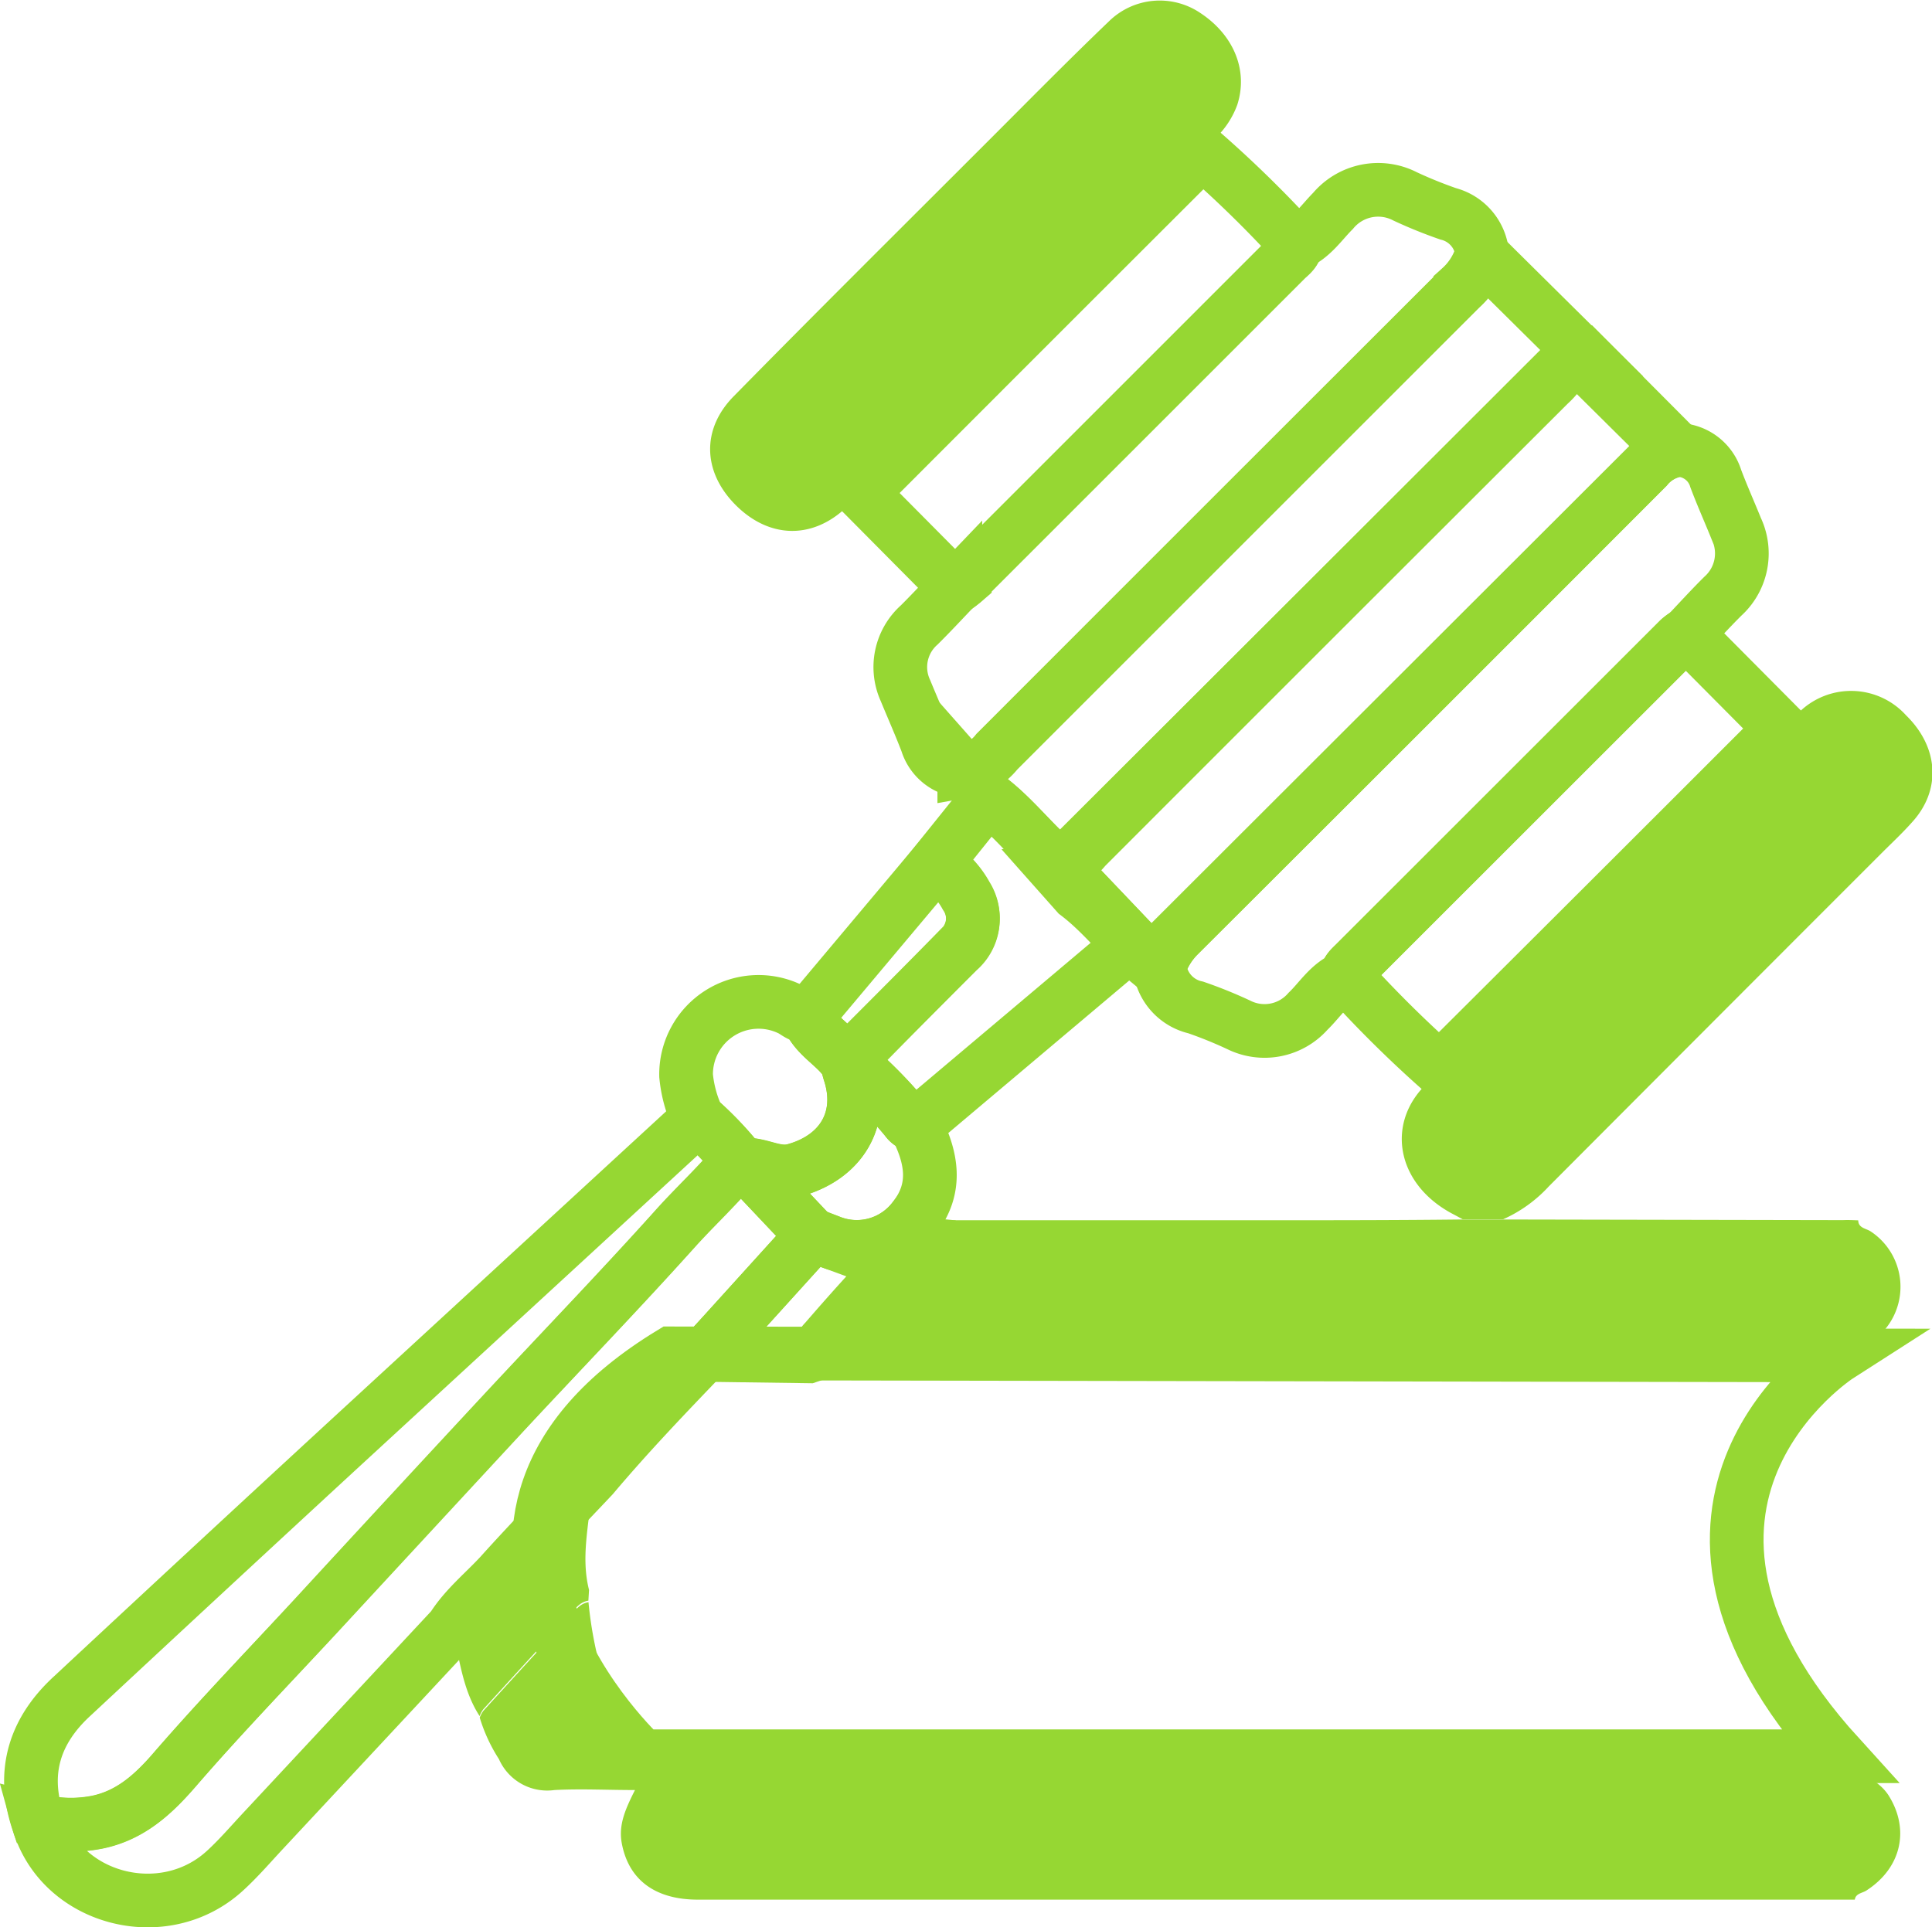 <svg xmlns="http://www.w3.org/2000/svg" viewBox="0 0 179.94 179.54"><defs><style>.cls-1{fill:#96d733;}.cls-2{fill:none;stroke:#96d733;stroke-miterlimit:10;stroke-width:5px;}</style></defs><title>e-OAB</title><g id="Camada_2" data-name="Camada 2"><g id="Capa_1" data-name="Capa 1"><path class="cls-1" d="M172.34,164.56c1.23.83,2.68,1.34,3.55,2.68,2,3.17,1.21,6.76-2.06,8.87-.39.25-1,.27-1.08.85l-3.78,0H65c-4,0-6.48-1.86-7.1-5.31-.3-1.71.38-3.19,1.24-4.9-2.62,0-5.07-.13-7.5,0a4.91,4.91,0,0,1-5.17-2.88A15.34,15.34,0,0,1,44.68,160a2.81,2.81,0,0,1,.33-.62c2.66-2.92,5.31-5.84,8-8.72.51-.56.94-1.28,1.8-1.41a36.79,36.79,0,0,0,4.58,14.6c.74,1.22,1.36,2,2.89,1.07a5.8,5.8,0,0,1,3-.36q48.69,0,97.38,0c.78,0,1.57,0,2.36,0Z"/><path class="cls-1" d="M173.07,113.68c0,.69.68.75,1.11,1a6.18,6.18,0,0,1,.12,10.3c-.46.32-1.14.48-1.22,1.2l-1.8.05h-6.6l-85.88,0a5.19,5.19,0,0,1-2.5-.23,1.8,1.8,0,0,1,.54-1.1c2.67-3.08,5.4-6.11,8.28-9a3.68,3.68,0,0,0,1.39-2.23h31.54c6,0,12.09,0,18.13-.07l3.77,0,31.68.06C172.11,113.64,172.59,113.66,173.07,113.68Z"/><path class="cls-1" d="M140,113.58l-3.77,0-.78-.42c-5.55-2.83-6.45-8.78-2.33-12.43.39-.34.91-.65.78-1.32.84,0,1.21-.75,1.71-1.24q14.53-14.5,29.05-29c.42-.42.79-.91,1.18-1.36.79-.27,1.19-1,1.77-1.51a6.9,6.9,0,0,1,9.91.33c3.07,3,3.3,7,.53,10-.89,1-1.86,1.9-2.8,2.84q-15.52,15.52-31,31.05A12.92,12.92,0,0,1,140,113.58Z"/><path class="cls-1" d="M80.34,46c-.75.21-1.12.89-1.64,1.38-3.14,2.88-7.1,2.76-10.19-.34s-3.18-7.1-.15-10.15C76,29.11,83.74,21.43,91.44,13.73,95.38,9.8,99.28,5.82,103.27,2a6.75,6.75,0,0,1,8.51-.8c3.15,2.07,4.49,5.39,3.45,8.58a8.16,8.16,0,0,1-1.94,3c-.43.45-1.17.74-1,1.59-.84,0-1.22.73-1.71,1.23q-14.53,14.5-29,29C81.11,45,80.74,45.5,80.34,46Z"/><path class="cls-2" d="M89.84,71.83a3.76,3.76,0,0,1-3.51-2.65c-.62-1.63-1.33-3.22-2-4.85a5.25,5.25,0,0,1,1.28-6.11c1.15-1.14,2.25-2.33,3.37-3.5a9.32,9.32,0,0,0,.86-.66l30-30c.38-.38.86-.71.85-1.33,1.51-.63,2.38-2,3.46-3.08a5.48,5.48,0,0,1,6.73-1.35,42,42,0,0,0,4,1.62,4.24,4.24,0,0,1,3.17,3.76,6.85,6.85,0,0,1-2,3.16Q114.47,48.42,92.89,70A4.91,4.91,0,0,1,89.84,71.83Z"/><path class="cls-2" d="M156.31,41.91a3.77,3.77,0,0,1,3.49,2.67c.59,1.57,1.28,3.11,1.91,4.67a5.37,5.37,0,0,1-1.25,6.29c-1.15,1.14-2.24,2.34-3.35,3.51a4.87,4.87,0,0,0-.73.53L126.14,89.81c-.34.34-.74.65-.72,1.2-1.6.62-2.45,2.09-3.6,3.2a5.39,5.39,0,0,1-6.45,1.26,40.84,40.84,0,0,0-4-1.62A4.33,4.33,0,0,1,108,90a7.37,7.37,0,0,1,1.78-2.87q21.82-21.76,43.6-43.58A4.66,4.66,0,0,1,156.31,41.91Z"/><path class="cls-2" d="M156.31,41.91a4.66,4.66,0,0,0-2.93,1.65q-21.78,21.81-43.6,43.58A7.37,7.37,0,0,0,108,90l-2.5-2.22-6.9-7.25c.88-.11,1.29-.86,1.83-1.4q22.5-22.45,45-44.94c.54-.54,1-1.28,1.87-1.33Z"/><path class="cls-2" d="M147.27,32.87c-.91.05-1.33.79-1.87,1.33q-22.49,22.47-45,44.94c-.54.54-1,1.29-1.83,1.4-2.33-1.92-4.13-4.39-6.55-6.21l-2.21-2.5a4.91,4.91,0,0,0,3-1.8q21.58-21.6,43.19-43.18a6.85,6.85,0,0,0,2-3.16Z"/><path class="cls-2" d="M155.55,41.8c-.9.05-1.32.8-1.86,1.34l-45,44.94c-.54.54-1,1.29-1.84,1.4-2.32-1.92-4.13-4.39-6.54-6.21l-2.22-2.5a5,5,0,0,0,3-1.8q21.58-21.6,43.2-43.18a6.86,6.86,0,0,0,2-3.17Z"/><path class="cls-2" d="M68.76,108.11c-1.83,2.25-4,4.21-5.91,6.36-5.21,5.8-10.62,11.4-15.93,17.11q-8.81,9.48-17.57,19c-4.34,4.7-8.79,9.31-13,14.15-2,2.36-4.17,4.35-7.29,5a12.68,12.68,0,0,1-5.55-.14C2,165,3.28,161.16,6.72,158Q19.35,146.23,32,134.57L65,104.2A31.67,31.67,0,0,1,68.76,108.11Z"/><path class="cls-2" d="M120.71,22.74c0,.62-.47,1-.85,1.33q-15,15-30,30a9.32,9.32,0,0,1-.86.66L80.34,46c.4-.45.77-.93,1.19-1.35q14.5-14.52,29-29c.49-.5.87-1.21,1.71-1.23A107.76,107.76,0,0,1,120.71,22.74Z"/><path class="cls-2" d="M125.42,91c0-.55.38-.86.72-1.2l30.24-30.23a4.87,4.87,0,0,1,.73-.53l8.68,8.74c-.39.45-.76.94-1.18,1.36q-14.52,14.53-29.05,29c-.5.49-.87,1.21-1.71,1.24A109.79,109.79,0,0,1,125.42,91Z"/><path class="cls-2" d="M92.05,74.33c2.42,1.82,4.22,4.29,6.55,6.21l6.9,7.25L85.27,104.85a1.37,1.37,0,0,1-.86-.58,41.63,41.63,0,0,0-5.15-5.22c0-.77.61-1.14,1.07-1.6,3-3,6-6,8.93-9A3.87,3.87,0,0,0,90,83.42a8.11,8.11,0,0,0-2.84-3Z"/><path class="cls-2" d="M68.76,108.11A31.67,31.67,0,0,0,65,104.2a12,12,0,0,1-1.1-4A6.75,6.75,0,0,1,73.58,94c.53.24,1,.78,1.64.63.68,1.93,2.69,2.73,3.68,4.4.08.29.14.58.23.86,1.39,4.27-.73,7.88-5.1,9.1-1.7.48-3-.51-4.58-.51Z"/><path class="cls-1" d="M42.13,151.64c1.2-1.9,3-3.31,4.44-5,2.81-3.13,5.76-6.15,8.64-9.21a7.65,7.65,0,0,1-.13,1.59c-.2,3-1,6-.22,9.09l-.06,1c-.86.13-1.29.85-1.8,1.41-2.68,2.88-5.33,5.8-8,8.72a2.81,2.81,0,0,0-.33.62C43.08,157.41,42.78,154.47,42.13,151.64Z"/><path class="cls-2" d="M78.9,99.05c-1-1.67-3-2.47-3.68-4.4L87.13,80.47a8.11,8.11,0,0,1,2.84,3,3.87,3.87,0,0,1-.71,5.08c-3,3-6,6-8.93,9-.46.46-1.07.83-1.07,1.6Z"/><path class="cls-2" d="M85.14,113.49l1.37.19a3.68,3.68,0,0,1-1.39,2.23c-2.88,2.88-5.61,5.91-8.28,9a1.8,1.8,0,0,0-.54,1.1l-1,.34-9.44-.13a2.26,2.26,0,0,0,0-.26l9.85-10.88,1.65.61A6.69,6.69,0,0,0,85.14,113.49Z"/><path class="cls-2" d="M85.14,113.49a6.69,6.69,0,0,1-7.83,2.19l-1.65-.61-6.21-6.57c1.54,0,2.88,1,4.58.51,4.37-1.22,6.49-4.83,5.1-9.1-.09-.28-.15-.57-.23-.86h.36a41.63,41.63,0,0,1,5.15,5.22,1.37,1.37,0,0,0,.86.58C86.76,107.75,87.37,110.64,85.14,113.49Z"/><path class="cls-2" d="M65.82,126.21l-.16.07h-.17l.32-.33A2.26,2.26,0,0,1,65.82,126.21Z"/><path class="cls-2" d="M171.28,126.26s-21.44,13.74,0,37.34H59.82s-23.37-21.67,2.68-37.53Z"/><path class="cls-2" d="M42.13,151.64,24.59,170.46c-1.2,1.28-2.34,2.62-3.63,3.8-5.74,5.27-15.4,2.67-17.42-4.65a12.68,12.68,0,0,0,5.55.14c3.12-.65,5.24-2.64,7.29-5,4.18-4.84,8.63-9.45,13-14.15q8.79-9.51,17.57-19c5.31-5.71,10.72-11.31,15.93-17.11,1.94-2.15,4.08-4.11,5.91-6.36l.69.39,6.21,6.57L65.81,126l-.32.33c-3.51,3.65-7,7.3-10.28,11.19-2.88,3.06-5.83,6.08-8.64,9.21C45.09,148.33,43.33,149.74,42.13,151.64Z"/></g></g></svg>